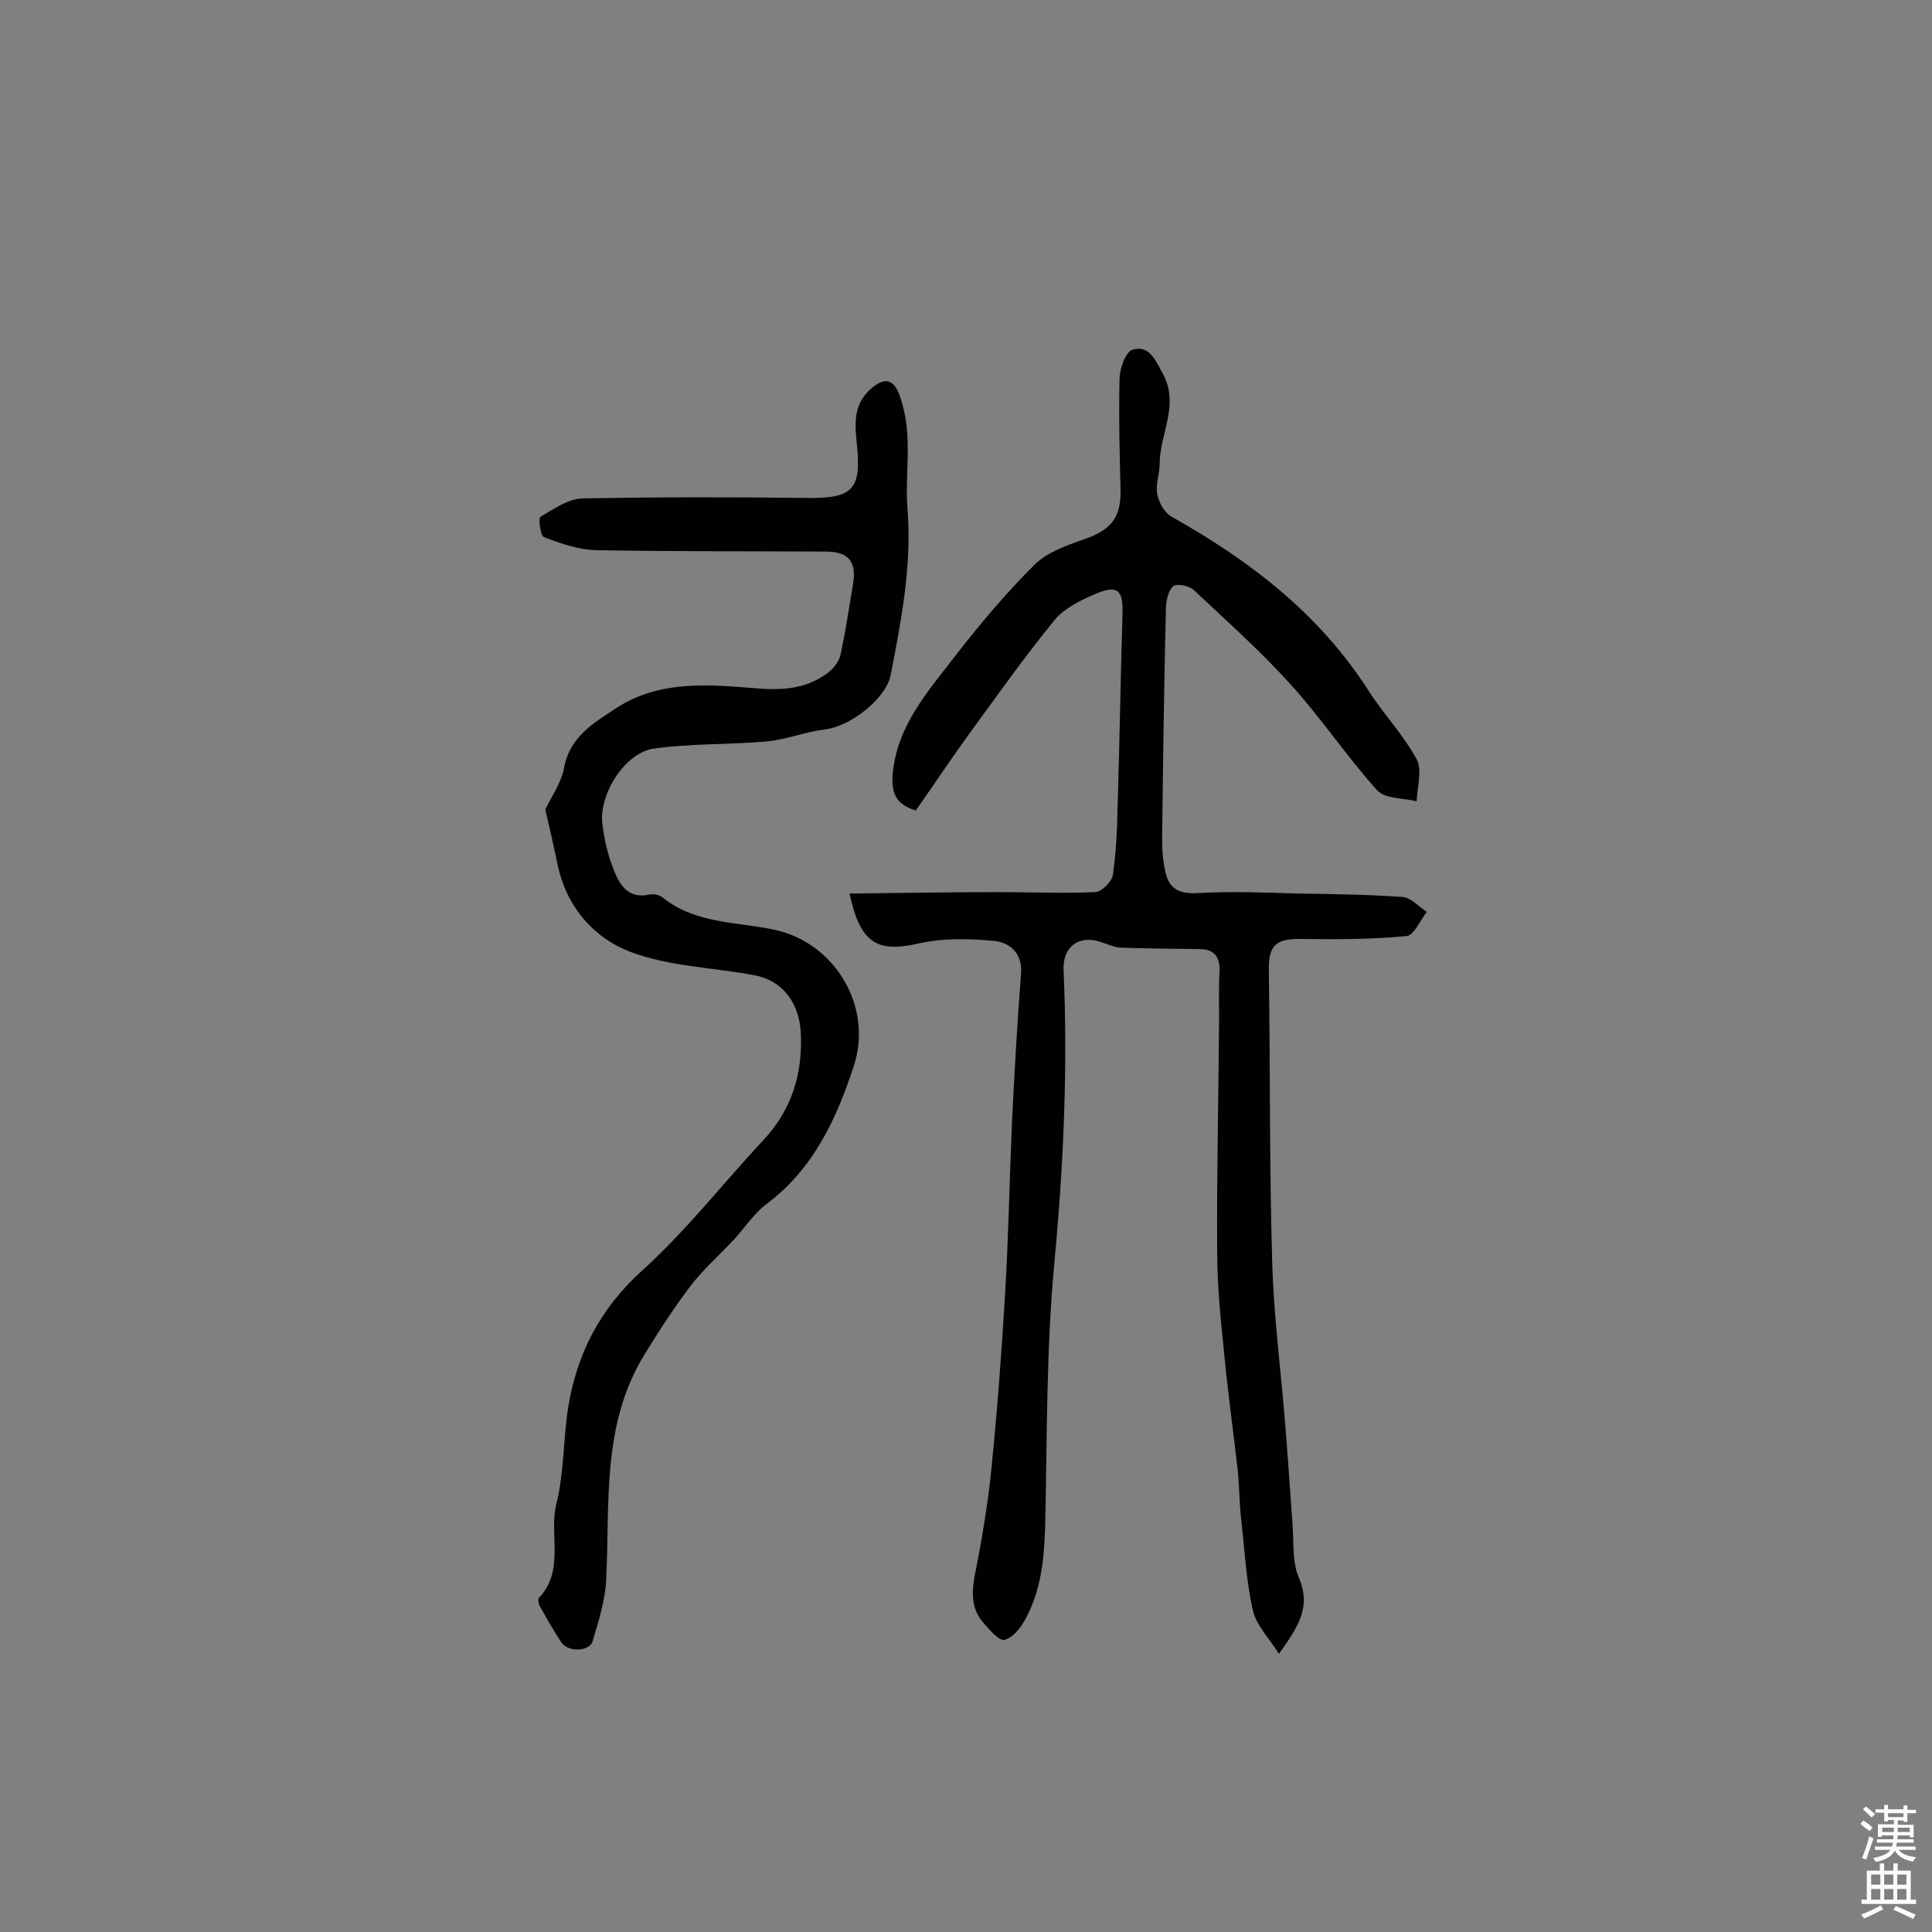 <svg enable-background="new 0 0 400 400" viewBox="0 0 400 400" xmlns="http://www.w3.org/2000/svg"><rect x="0" y="0" width="400" height="400" fill="#808080" stroke="none"/><path d="m175.9 185c10.5-.1 20.5-.3 30.5-.3 6.8 0 13.6.3 20.4 0 1.3-.1 3.4-2.2 3.6-3.5.7-4.8.9-9.7 1-14.5.4-13.1.6-26.3 1-39.4.2-5.2-1-6.3-5.7-4.3-3 1.3-6.3 2.9-8.3 5.3-6.3 7.7-12.1 15.9-18 24-3.7 5.1-7.2 10.4-10.8 15.5-4.3-1.3-5-3.8-4.8-7.3.8-10.1 7.2-17.2 12.9-24.6 5.1-6.6 10.5-13 16.4-18.9 2.7-2.7 6.8-4.1 10.5-5.4 5.4-1.9 7.5-4.4 7.4-10.1-.2-7.8-.4-15.6-.2-23.3.1-2.1 1.3-5.4 2.7-5.8 3.3-1 4.6 1.9 6.1 4.7 3.8 6.6-.5 12.6-.5 18.9 0 2.1-.9 4.3-.5 6.3.3 1.7 1.5 3.9 3 4.7 16.2 9.1 30.6 20.1 40.8 36.1 3.1 4.8 7.2 9.1 9.9 14.1 1.2 2.2.1 5.8 0 8.7-2.8-.7-6.6-.5-8.2-2.3-6.3-7-11.6-15-17.9-21.9-6.2-6.9-13.2-13.1-20-19.5-.9-.9-3.3-1.4-4.2-.9-1 .7-1.5 2.8-1.6 4.2-.4 16.1-.6 32.2-.8 48.3 0 2.4.2 4.9.8 7.2.9 3.3 3.1 4.1 6.7 3.9 6.9-.4 13.9-.1 20.8.1 7.1.1 14.3.2 21.4.7 1.8.1 3.4 2 5.1 3.1-1.4 1.8-2.7 4.9-4.2 5-7.2.7-14.5.7-21.7.6-5.4-.1-6.9 1.3-6.8 6.7.3 20.1.1 40.2.7 60.3.3 10.8 1.7 21.6 2.6 32.4.6 7.3 1.1 14.6 1.6 21.8.3 3.7-.1 7.8 1.3 11 2.7 6.3-.3 10.4-4.1 15.8-2.1-3.3-4.7-5.9-5.4-9-1.4-6.1-1.7-12.4-2.4-18.6-.4-3.4-.4-6.8-.7-10.1-1-8.7-2.2-17.3-3-26-.7-6.6-1.3-13.2-1.3-19.8-.1-16 .3-32.1.4-48.1 0-3.2-.1-6.4.1-9.7.1-3-1.1-4.6-4.2-4.6-5.5-.1-10.9-.1-16.4-.3-1.4-.1-2.7-.8-4.1-1.2-4.5-1.5-7.8 1.1-7.6 5.8.9 20.3 0 40.4-1.9 60.6-1.7 18-1.5 36.2-1.9 54.3-.2 6.9-.8 13.6-4.2 19.7-.9 1.7-2.6 3.7-4.2 4.1-1.1.3-3-1.9-4.2-3.3-3-3.2-2.6-7-1.8-11 1.4-7.1 2.6-14.3 3.3-21.5 1.2-12 2.1-24 2.8-36 .7-11.6.9-23.3 1.4-34.9.5-10.4 1.1-20.9 1.9-31.3.3-4.3-2.5-6.4-5.6-6.7-5.3-.5-10.8-.6-15.9.6-8.2 1.8-11.8 0-14-10.4z" fill="#010102"/><path d="m112.9 167.6c1.1-2.4 3.3-5.4 3.9-8.7 1.2-6.4 6.1-9.2 10.8-12.3 8.9-5.8 19-4.9 28.9-4.1 5.7.5 11 .1 15.5-3.7 1-.9 1.9-2.3 2.1-3.6 1-4.7 1.7-9.5 2.5-14.2s-.9-6.8-5.6-6.8c-15.9-.1-31.8 0-47.7-.3-3.6-.1-7.3-1.4-10.7-2.7-.7-.3-1.2-3.9-.7-4.2 2.7-1.6 5.7-3.7 8.6-3.8 15.6-.3 31.1-.3 46.7-.1 9.3.1 11.2-1.7 10.2-11.1-.4-4.1-.8-8.1 2.7-11.3 2.9-2.7 4.9-2.4 6.2 1.3 1 2.8 1.5 5.9 1.6 8.9.2 4.9-.4 9.8 0 14.6.9 11.7-1.3 22.9-3.5 34.3-1 4.9-8.4 10.6-13.5 11.2-4.1.5-8 2.1-12.1 2.5-7.8.7-15.7.4-23.5 1.5-6 .9-11.3 9.5-10.6 15.5.4 3.2 1.1 6.4 2.3 9.4 1.2 3.2 3 6.3 7.5 5.3.9-.2 2.1.1 2.8.7 6.9 5.5 15.6 4.9 23.5 6.7 12.3 2.9 19.9 16 16 28-3.6 11-8.3 21.3-18 28.6-2.7 2-4.6 5-6.9 7.5-3 3.2-6.3 6.1-8.9 9.5-3.5 4.6-6.6 9.4-9.6 14.3-8.9 14.5-7.1 30.8-7.9 46.6-.2 4.3-1.6 8.6-2.8 12.7-.7 2.2-5.1 2.3-6.5.2-1.6-2.4-3-4.9-4.4-7.4-.3-.5-.5-1.5-.2-1.8 5.4-5.7 2-13.1 3.6-19.5s1.4-13.2 2.4-19.7c1.8-11.3 6.6-20.6 15.3-28.5 9.1-8.2 16.7-18 25.1-27 5.9-6.3 8.2-13.7 7.8-22.2-.3-6.1-3.6-10.9-9.7-12-8.5-1.6-17.6-1.8-25.5-4.8-7.7-2.9-13.4-9.4-15.2-18.3-.7-3.4-1.5-6.9-2.5-11.2z" fill="#010102"/><g fill="#fcfbfa"><path d="m385.2 377.6.6-.7c.6.4 1.3.9 1.9 1.5l-.6.7c-.8-.5-1.4-1-1.9-1.5zm.3 7.1c.6-1.4 1.1-2.9 1.5-4.5.3.1.6.3.9.4-.5 1.4-1 2.9-1.5 4.4zm.2-10.1.6-.6c.7.5 1.3 1.1 1.9 1.6l-.7.7c-.6-.6-1.2-1.2-1.8-1.7zm8.4-.8h.8v.9h1.8v.7h-1.8v1.8h-.8v-.3h-1.2v.9h3.3v2.6h-.8v-.4h-2.5c0 .3 0 .6-.1.8h3.4v.7h-3.5c0 .3-.1.6-.1.8h4v.7h-3.5c.7.9 1.9 1.3 3.6 1.5-.2.2-.4.5-.6.9-1.9-.3-3.2-1.1-3.8-2.3-.5 1.1-1.8 2-3.9 2.4-.2-.3-.4-.5-.6-.8 1.9-.4 3.1-.9 3.6-1.7h-3.2v-.7h3.5c.1-.2.1-.5.2-.8h-3.3v-.7h3.4c0-.2 0-.5 0-.8h-2.4v.3h-.8v-2.6h3.3v-.9h-1.2v.3h-.8v-1.8h-1.8v-.7h1.8v-.9h.8v.9h3.2zm-4.4 5.5h2.4c0-.3 0-.6 0-.9h-2.4zm1.2-3.1h3.2v-.8h-3.2zm4.4 2.2h-2.4v.9h2.5v-.9z"/><path d="m389.2 385.8h.9v1.5h1.9v-1.5h.9v1.5h2.7v6h1.1v.9h-11.3v-.9h1.1v-6h2.7zm.2 8.7.5.8c-1.2.6-2.5 1.3-4 1.9-.2-.3-.3-.6-.6-.8 1.6-.6 3-1.3 4.1-1.9zm-2-4.3h1.9v-2.1h-1.9zm0 3.1h1.9v-2.2h-1.9zm2.7-3.1h1.9v-2.1h-1.9zm0 3.1h1.9v-2.2h-1.9zm2.4 1.3c1.4.6 2.7 1.2 4.1 1.8l-.5.9c-1.5-.7-2.8-1.4-4.1-1.9zm2.2-6.5h-1.9v2.1h1.9zm-1.9 5.2h1.9v-2.2h-1.9z"/></g></svg>